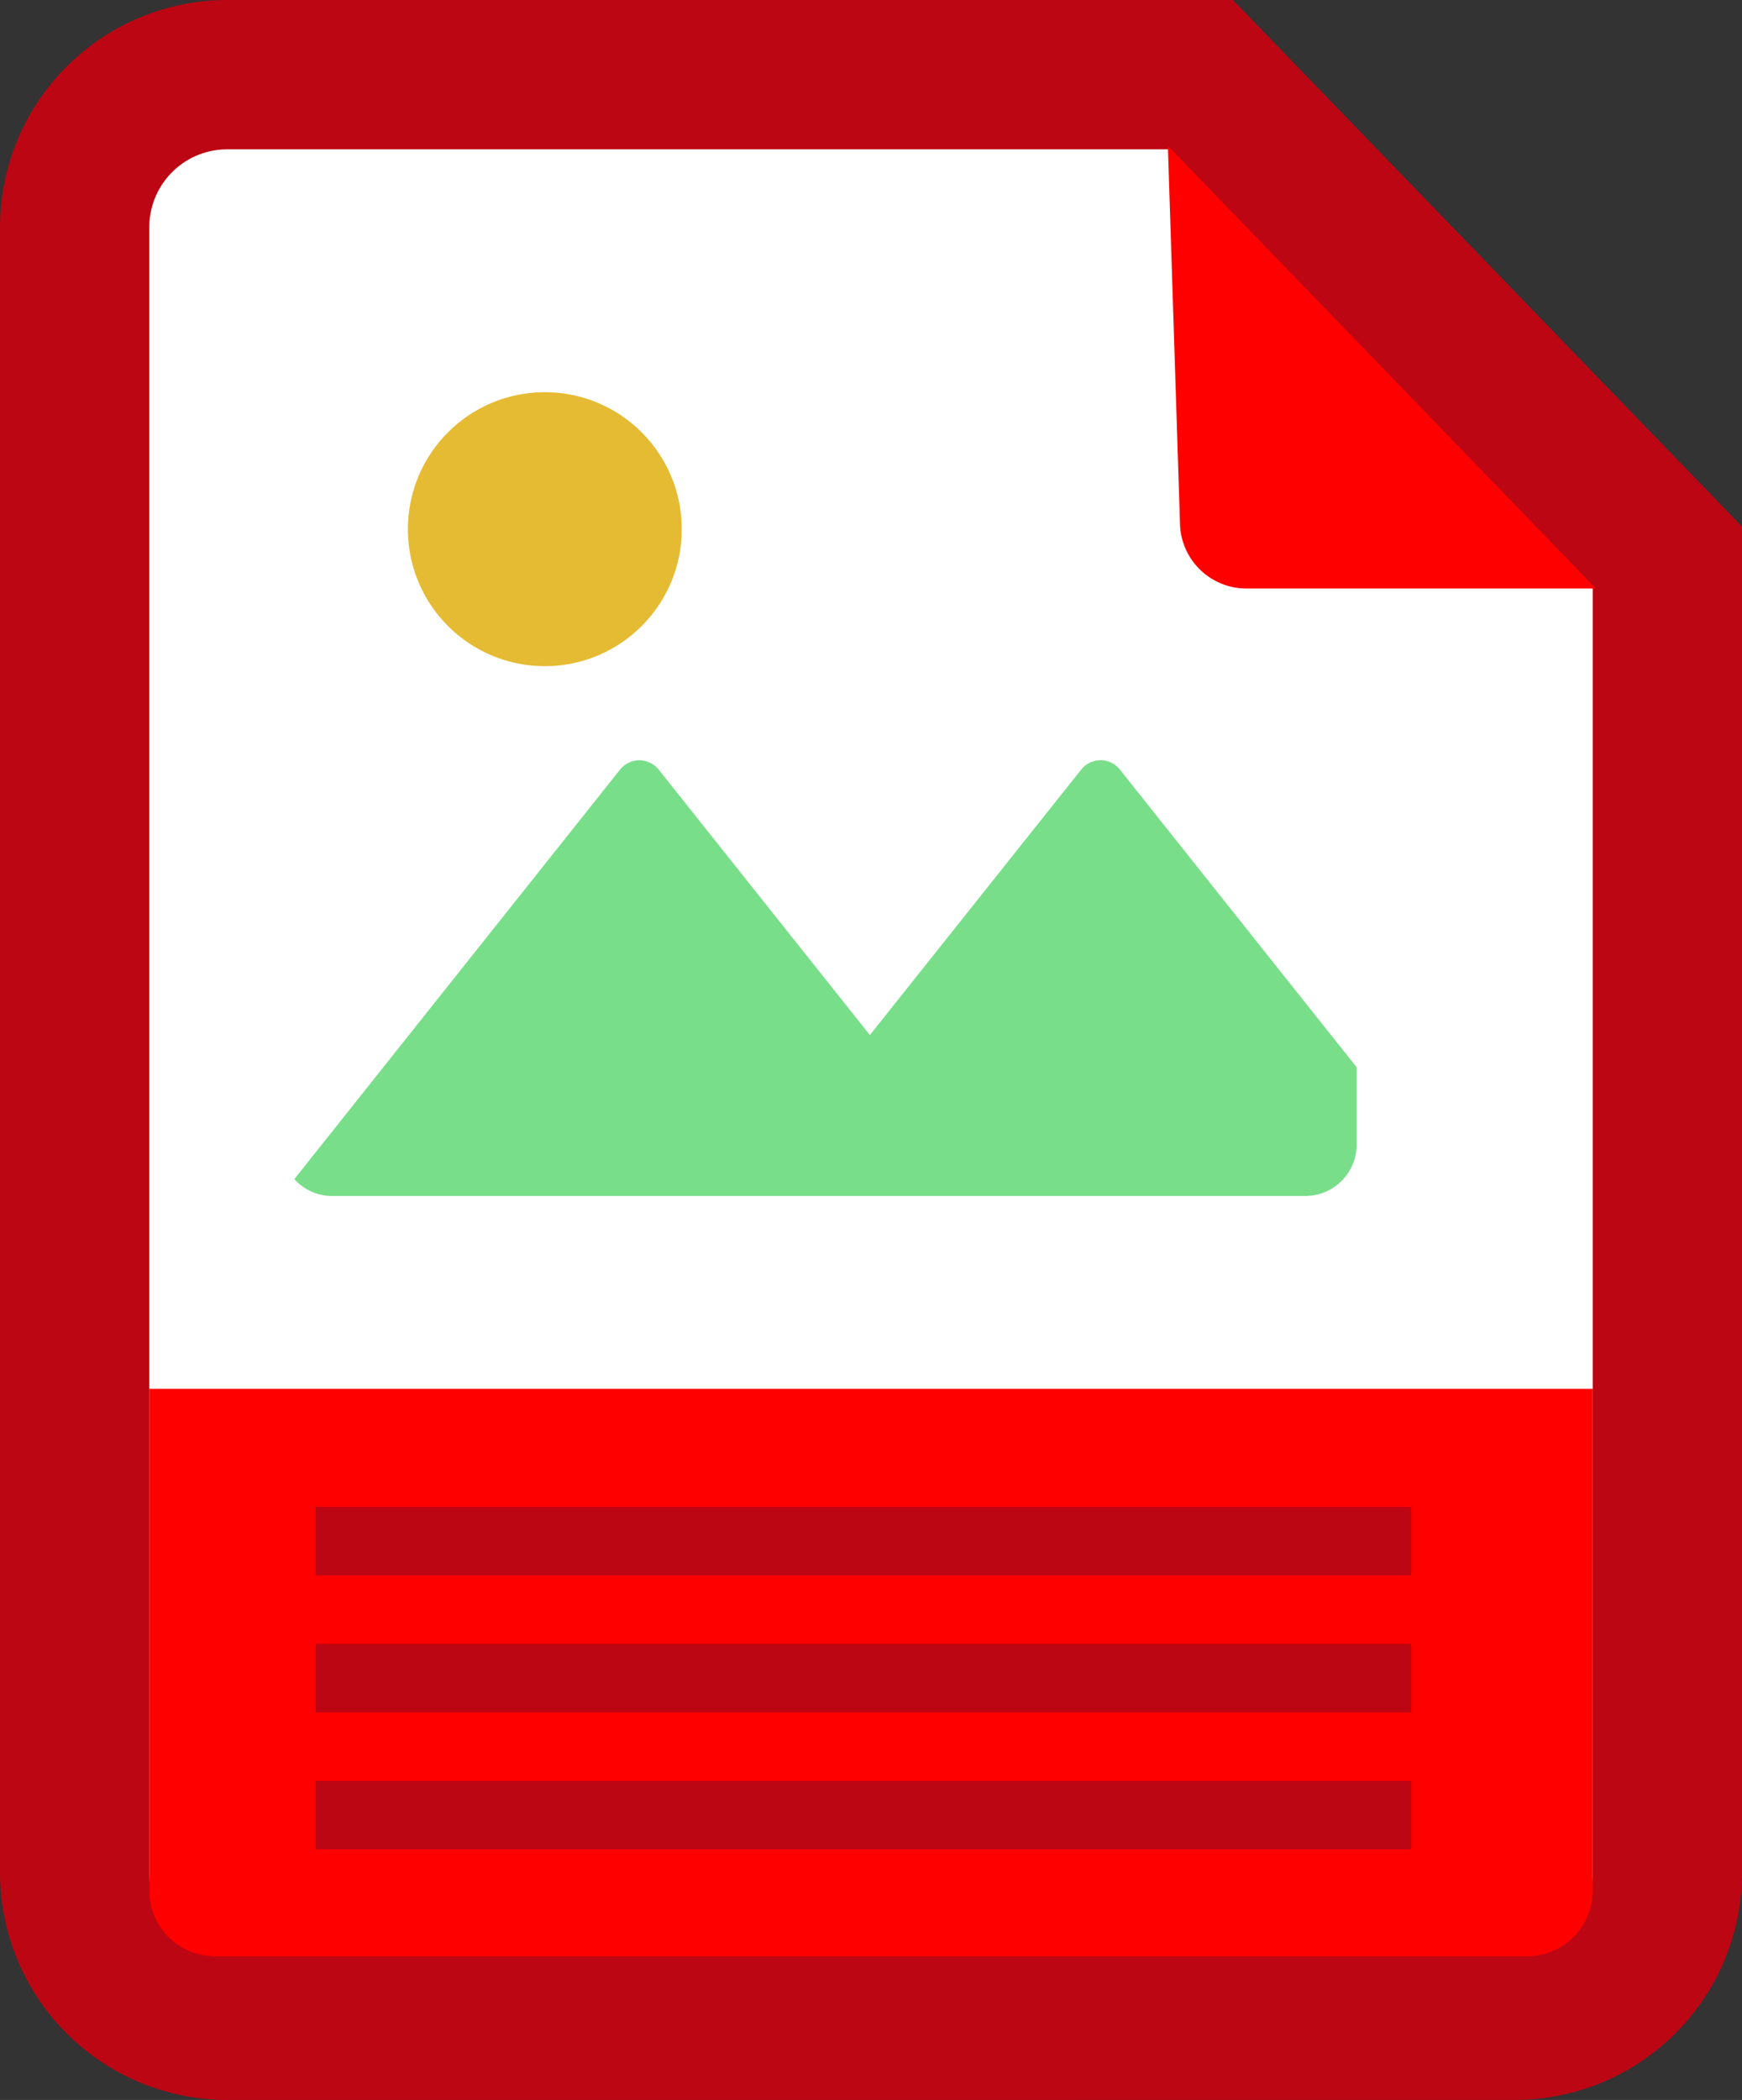 <svg xmlns="http://www.w3.org/2000/svg" width="50.879" height="61.318" viewBox="0 0 50.879 61.318">
  <rect x="0" y="0" width="50.879" height="61.318" fill="#333333" stroke="none"/>
  <g id="pdf-file_1_" data-name="pdf-file (1)" transform="translate(-139.32 -115)">
    <path id="Path_34521" data-name="Path 34521" d="M145.952,176.318a6.641,6.641,0,0,1-6.632-6.635V121.628A6.641,6.641,0,0,1,145.952,115h29.377L190.2,130.377v39.306a6.641,6.641,0,0,1-6.632,6.634Z" fill="#bc0613"/>
    <path id="Path_34522" data-name="Path 34522" d="M189.12,135H161.592a2.274,2.274,0,0,0-2.272,2.274v48.049a2.274,2.274,0,0,0,2.272,2.274h37.614a2.274,2.274,0,0,0,2.272-2.274V147.774Z" transform="translate(-15.639 -15.639)" fill="#fff"/>
    <path id="Path_34523" data-name="Path 34523" d="M298.172,147.583a1.923,1.923,0,0,1-1.921-1.919L295.9,134.73l12.427,12.864Z" transform="translate(-122.442 -15.428)" fill="red"/>
    <path id="Path_34524" data-name="Path 34524" d="M295.82,134.625l12.358,12.781H298.07a1.9,1.9,0,0,1-1.9-1.9Zm-.046-.1v.107l.349,10.879a1.943,1.943,0,0,0,1.943,1.938h10.206l-.068-.07L295.846,134.6l-.076-.076Z" transform="translate(-122.34 -15.264)" fill="red"/>
    <path id="Path_34535" data-name="Path 34535" d="M161.239,317.57h38.32a1.919,1.919,0,0,0,1.919-1.919V301H159.32v14.662A1.919,1.919,0,0,0,161.239,317.57Z" transform="translate(-15.639 -145.447)" fill="red"/>
    <circle id="Ellipse_169" data-name="Ellipse 169" cx="4" cy="4" r="4" transform="translate(151.233 126.452)" fill="#e5bb33"/>
    <path id="Path_34573" data-name="Path 34573" d="M39.482,20.992a1.5,1.5,0,0,1-1.5,1.5H33.5a1.5,1.5,0,0,1,0-2.993h.037a1.87,1.87,0,0,1,3.666,0h.786a1.5,1.5,0,0,1,1.5,1.5Z" transform="translate(132.73 109.475)" fill="#fff"/>
    <path id="Path_34574" data-name="Path 34574" d="M40.556,39.962v2.259a1.5,1.5,0,0,1-1.5,1.5H10.63a1.46,1.46,0,0,1-1.1-.494l9.5-11.941a.723.723,0,0,1,1.152,0l6.157,7.736L32.5,31.284a.723.723,0,0,1,1.152,0Z" transform="translate(138.388 106.201)" fill="#79de89"/>
    <g id="Group_18282" data-name="Group 18282">
      <rect id="Rectangle_7338" data-name="Rectangle 7338" width="32" height="2" transform="translate(148.537 159)" fill="#bc0613"/>
      <rect id="Rectangle_7339" data-name="Rectangle 7339" width="32" height="2" transform="translate(148.537 163)" fill="#bc0613"/>
      <rect id="Rectangle_7340" data-name="Rectangle 7340" width="32" height="2" transform="translate(148.537 167)" fill="#bc0613"/>
    </g>
  </g>
</svg>
